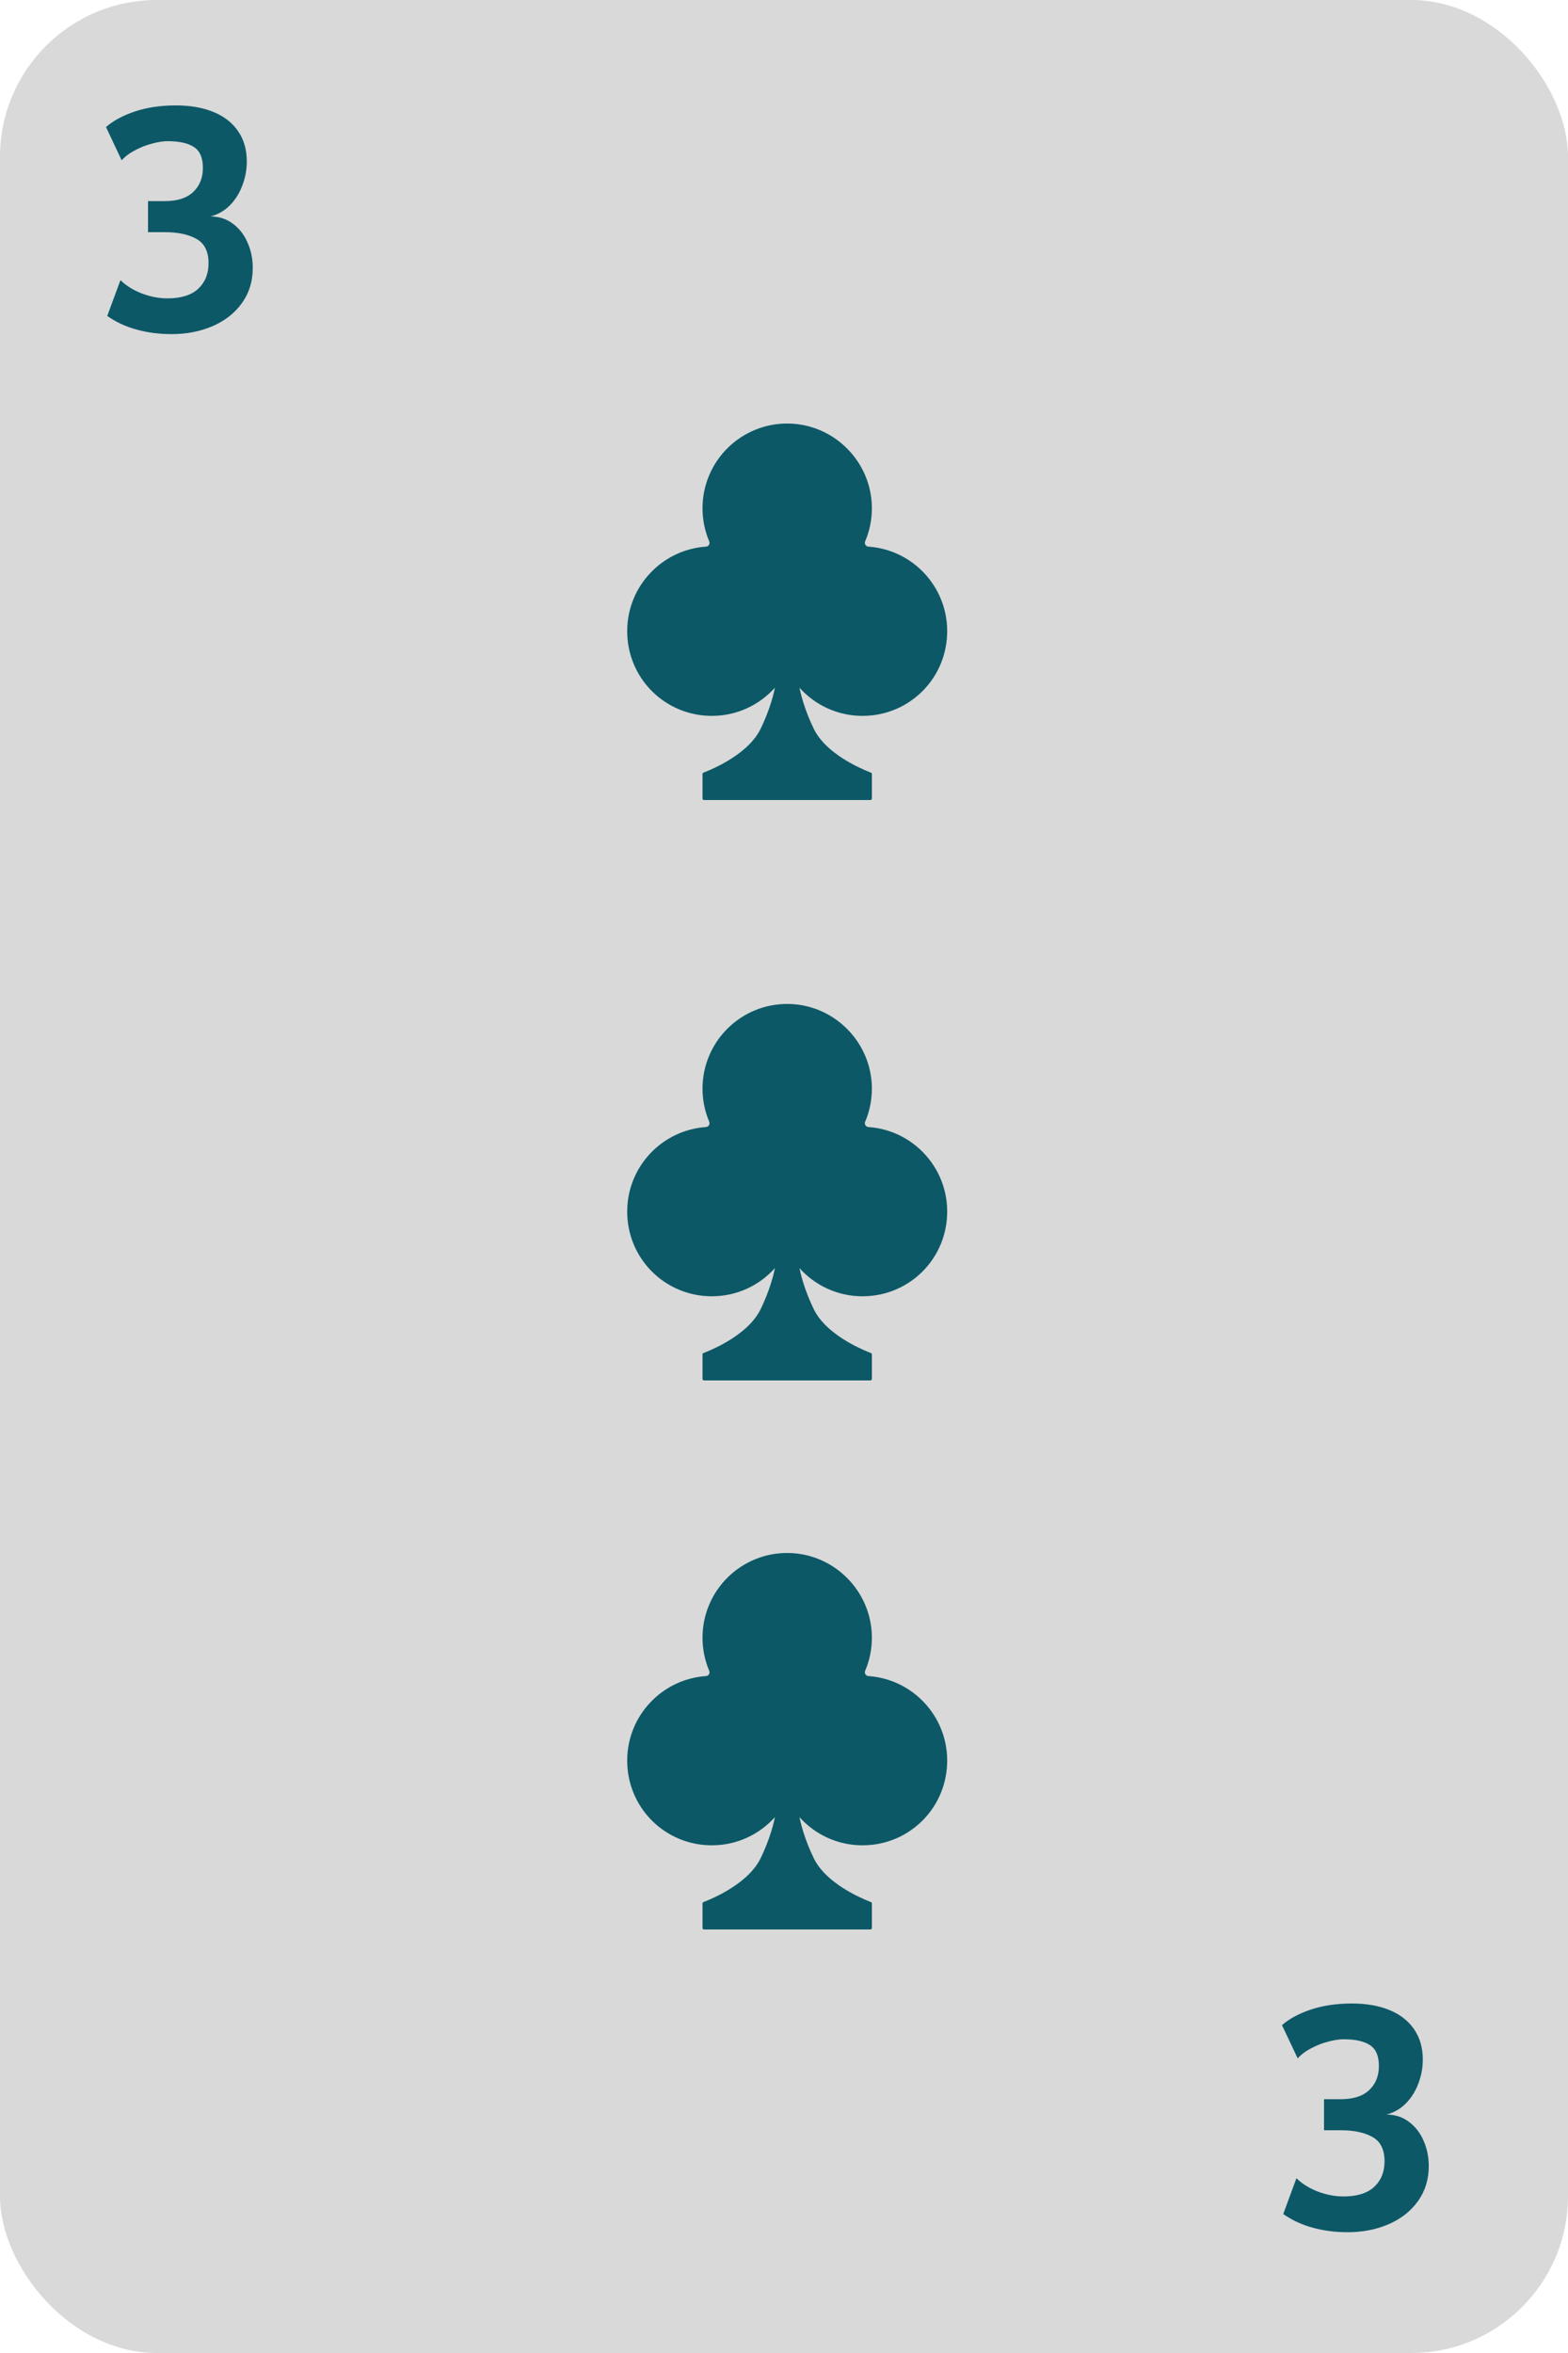 <svg width="100" height="150" viewBox="0 0 100 150" fill="none" xmlns="http://www.w3.org/2000/svg">
<rect width="100" height="150" rx="10" fill="#D9D9D9"/>
<path d="M10.94 21.3C10.153 21.3 9.41 21.203 8.71 21.01C8.01 20.817 7.387 20.527 6.84 20.14L7.68 17.86C8.053 18.22 8.51 18.503 9.05 18.71C9.597 18.917 10.14 19.02 10.68 19.02C11.547 19.02 12.2 18.817 12.64 18.41C13.08 17.997 13.3 17.453 13.3 16.78C13.3 16.033 13.043 15.517 12.53 15.23C12.023 14.943 11.347 14.8 10.5 14.8H9.44V12.82H10.52C11.313 12.82 11.913 12.627 12.32 12.24C12.733 11.853 12.94 11.34 12.94 10.7C12.94 10.067 12.753 9.627 12.38 9.38C12.007 9.127 11.44 9 10.68 9C10.407 9 10.083 9.05 9.71 9.15C9.343 9.243 8.983 9.383 8.63 9.57C8.277 9.75 7.987 9.967 7.76 10.22L6.76 8.1C7.213 7.7 7.823 7.37 8.59 7.11C9.363 6.85 10.24 6.72 11.22 6.72C12.14 6.72 12.94 6.86 13.62 7.14C14.3 7.42 14.823 7.83 15.19 8.37C15.557 8.903 15.74 9.547 15.74 10.3C15.74 10.813 15.647 11.317 15.46 11.81C15.28 12.303 15.013 12.73 14.66 13.09C14.307 13.443 13.893 13.68 13.42 13.8C13.967 13.8 14.443 13.953 14.85 14.26C15.263 14.567 15.577 14.97 15.79 15.47C16.01 15.97 16.12 16.507 16.12 17.08C16.12 17.933 15.89 18.68 15.43 19.32C14.97 19.96 14.347 20.45 13.56 20.79C12.773 21.13 11.9 21.3 10.94 21.3Z" fill="#0C5867"/>
<path d="M85.94 142.3C85.153 142.3 84.41 142.203 83.71 142.01C83.01 141.817 82.387 141.527 81.84 141.14L82.68 138.86C83.053 139.22 83.51 139.503 84.05 139.71C84.597 139.917 85.14 140.02 85.68 140.02C86.547 140.02 87.2 139.817 87.64 139.41C88.08 138.997 88.3 138.453 88.3 137.78C88.3 137.033 88.043 136.517 87.53 136.23C87.023 135.943 86.347 135.8 85.5 135.8H84.44V133.82H85.52C86.313 133.82 86.913 133.627 87.32 133.24C87.733 132.853 87.94 132.34 87.94 131.7C87.94 131.067 87.753 130.627 87.38 130.38C87.007 130.127 86.44 130 85.68 130C85.407 130 85.083 130.05 84.71 130.15C84.343 130.243 83.983 130.383 83.63 130.57C83.277 130.75 82.987 130.967 82.76 131.22L81.76 129.1C82.213 128.7 82.823 128.37 83.59 128.11C84.363 127.85 85.24 127.72 86.22 127.72C87.14 127.72 87.94 127.86 88.62 128.14C89.3 128.42 89.823 128.83 90.19 129.37C90.557 129.903 90.74 130.547 90.74 131.3C90.74 131.813 90.647 132.317 90.46 132.81C90.28 133.303 90.013 133.73 89.66 134.09C89.307 134.443 88.893 134.68 88.42 134.8C88.967 134.8 89.443 134.953 89.85 135.26C90.263 135.567 90.577 135.97 90.79 136.47C91.01 136.97 91.12 137.507 91.12 138.08C91.12 138.933 90.89 139.68 90.43 140.32C89.97 140.96 89.347 141.45 88.56 141.79C87.773 142.13 86.9 142.3 85.94 142.3Z" fill="#0C5867"/>
<path d="M55.019 45.636C58.031 45.629 60.435 43.197 60.407 40.185C60.382 37.352 58.174 35.04 55.384 34.847C55.217 34.836 55.111 34.664 55.177 34.509C55.458 33.847 55.611 33.117 55.604 32.351C55.578 29.43 53.198 27.04 50.278 27C47.261 26.96 44.803 29.393 44.803 32.401C44.803 33.149 44.956 33.862 45.231 34.51C45.296 34.665 45.191 34.836 45.024 34.847C42.233 35.04 40.026 37.352 40 40.185C39.973 43.197 42.376 45.629 45.389 45.636C46.991 45.639 48.43 44.944 49.421 43.839C49.384 44.021 49.342 44.201 49.294 44.38C49.224 44.634 49.146 44.892 49.055 45.15C49.01 45.278 48.961 45.407 48.911 45.536C48.859 45.664 48.811 45.792 48.754 45.919L48.672 46.109L48.585 46.296C48.528 46.421 48.471 46.544 48.4 46.664C48.118 47.148 47.689 47.599 47.175 47.986L46.985 48.128C46.956 48.151 46.92 48.174 46.887 48.197L46.787 48.264L46.69 48.329L46.642 48.361L46.591 48.392L46.392 48.514C46.33 48.553 46.258 48.591 46.193 48.628C46.127 48.664 46.066 48.7 46.002 48.734C45.868 48.802 45.755 48.864 45.628 48.921L45.305 49.071C45.26 49.093 45.208 49.114 45.163 49.132L45.04 49.183L44.943 49.223C44.916 49.234 44.887 49.244 44.867 49.252C44.849 49.259 44.833 49.271 44.821 49.287C44.81 49.304 44.804 49.323 44.804 49.343V50.903C44.804 50.956 44.847 51 44.901 51H55.507C55.533 51 55.558 50.99 55.576 50.971C55.594 50.953 55.605 50.928 55.605 50.903V49.343C55.605 49.303 55.579 49.266 55.541 49.252C55.521 49.244 55.492 49.234 55.465 49.223L55.368 49.183L55.245 49.132C55.201 49.114 55.148 49.093 55.103 49.072L54.78 48.921C54.653 48.864 54.54 48.802 54.407 48.734C54.342 48.7 54.282 48.665 54.215 48.628C54.15 48.591 54.079 48.553 54.017 48.514L53.817 48.392L53.766 48.361L53.718 48.329L53.621 48.264L53.521 48.197C53.488 48.174 53.452 48.151 53.423 48.128L53.233 47.986C52.719 47.599 52.291 47.148 52.008 46.665C51.937 46.544 51.88 46.421 51.823 46.296C51.794 46.234 51.765 46.171 51.737 46.109L51.654 45.919C51.597 45.792 51.549 45.664 51.497 45.536C51.448 45.407 51.398 45.279 51.354 45.15C51.262 44.892 51.184 44.634 51.114 44.38C51.067 44.202 51.024 44.022 50.987 43.841C51.978 44.945 53.417 45.639 55.019 45.636Z" fill="#0C5867"/>
<path d="M55.019 117.636C58.031 117.629 60.435 115.197 60.407 112.185C60.382 109.352 58.174 107.04 55.384 106.847C55.217 106.836 55.111 106.664 55.177 106.509C55.458 105.847 55.611 105.117 55.604 104.351C55.578 101.43 53.198 99.04 50.278 99.001C47.261 98.96 44.803 101.393 44.803 104.401C44.803 105.149 44.956 105.862 45.231 106.51C45.296 106.665 45.191 106.836 45.024 106.847C42.233 107.04 40.026 109.352 40 112.185C39.973 115.197 42.376 117.629 45.389 117.636C46.991 117.639 48.43 116.944 49.421 115.839C49.384 116.021 49.342 116.201 49.294 116.38C49.224 116.634 49.146 116.892 49.055 117.149C49.01 117.278 48.961 117.407 48.911 117.536C48.859 117.664 48.811 117.792 48.754 117.919L48.672 118.109L48.585 118.296C48.528 118.421 48.471 118.544 48.4 118.664C48.118 119.148 47.689 119.599 47.175 119.986L46.985 120.128C46.956 120.151 46.92 120.174 46.887 120.197L46.787 120.263L46.69 120.329L46.642 120.361L46.591 120.392L46.392 120.514C46.33 120.553 46.258 120.591 46.193 120.628C46.127 120.665 46.066 120.7 46.002 120.734C45.868 120.802 45.755 120.864 45.628 120.921L45.305 121.071C45.26 121.093 45.208 121.114 45.163 121.132L45.04 121.183L44.943 121.223C44.916 121.234 44.887 121.244 44.867 121.252C44.849 121.259 44.833 121.271 44.821 121.287C44.81 121.304 44.804 121.323 44.804 121.343V122.902C44.804 122.956 44.847 123 44.901 123H55.507C55.533 123 55.558 122.99 55.576 122.971C55.594 122.953 55.605 122.928 55.605 122.902V121.343C55.605 121.302 55.579 121.266 55.541 121.252C55.521 121.244 55.492 121.234 55.465 121.223L55.368 121.183L55.245 121.132C55.201 121.114 55.148 121.093 55.103 121.072L54.78 120.921C54.653 120.864 54.54 120.802 54.407 120.734C54.342 120.7 54.282 120.665 54.215 120.628C54.15 120.591 54.079 120.553 54.017 120.514L53.817 120.392L53.766 120.361L53.718 120.329L53.621 120.264L53.521 120.197C53.488 120.174 53.452 120.151 53.423 120.128L53.233 119.986C52.719 119.599 52.291 119.148 52.008 118.665C51.937 118.544 51.88 118.421 51.823 118.296C51.794 118.234 51.765 118.171 51.737 118.109L51.654 117.919C51.597 117.792 51.549 117.664 51.497 117.536C51.448 117.407 51.398 117.279 51.354 117.15C51.262 116.892 51.184 116.634 51.114 116.38C51.067 116.202 51.024 116.022 50.987 115.841C51.978 116.945 53.417 117.639 55.019 117.636Z" fill="#0C5867"/>
<path d="M55.019 82.636C58.031 82.629 60.435 80.197 60.407 77.185C60.382 74.352 58.174 72.04 55.384 71.847C55.217 71.836 55.111 71.664 55.177 71.509C55.458 70.847 55.611 70.117 55.604 69.351C55.578 66.43 53.198 64.04 50.278 64.001C47.261 63.96 44.803 66.393 44.803 69.401C44.803 70.149 44.956 70.862 45.231 71.51C45.296 71.665 45.191 71.836 45.024 71.847C42.233 72.04 40.026 74.352 40 77.185C39.973 80.197 42.376 82.629 45.389 82.636C46.991 82.639 48.43 81.945 49.421 80.839C49.384 81.021 49.342 81.201 49.294 81.38C49.224 81.634 49.146 81.892 49.055 82.15C49.01 82.278 48.961 82.407 48.911 82.536C48.859 82.664 48.811 82.792 48.754 82.919L48.672 83.109L48.585 83.296C48.528 83.421 48.471 83.544 48.4 83.664C48.118 84.148 47.689 84.599 47.175 84.986L46.985 85.128C46.956 85.151 46.92 85.174 46.887 85.197L46.787 85.263L46.69 85.329L46.642 85.361L46.591 85.392L46.392 85.514C46.33 85.553 46.258 85.591 46.193 85.628C46.127 85.665 46.066 85.7 46.002 85.734C45.868 85.802 45.755 85.864 45.628 85.921L45.305 86.071C45.26 86.093 45.208 86.114 45.163 86.132L45.04 86.183L44.943 86.223C44.916 86.234 44.887 86.244 44.867 86.252C44.849 86.259 44.833 86.271 44.821 86.287C44.81 86.304 44.804 86.323 44.804 86.343V87.903C44.804 87.956 44.847 88 44.901 88H55.507C55.533 88 55.558 87.99 55.576 87.971C55.594 87.953 55.605 87.928 55.605 87.903V86.343C55.605 86.302 55.579 86.266 55.541 86.252C55.521 86.244 55.492 86.234 55.465 86.223L55.368 86.183L55.245 86.132C55.201 86.114 55.148 86.093 55.103 86.072L54.78 85.921C54.653 85.865 54.54 85.802 54.407 85.734C54.342 85.7 54.282 85.665 54.215 85.628C54.15 85.591 54.079 85.553 54.017 85.514L53.817 85.392L53.766 85.361L53.718 85.329L53.621 85.264L53.521 85.197C53.488 85.174 53.452 85.151 53.423 85.128L53.233 84.986C52.719 84.599 52.291 84.148 52.008 83.665C51.937 83.544 51.88 83.421 51.823 83.296C51.794 83.234 51.765 83.171 51.737 83.109L51.654 82.919C51.597 82.792 51.549 82.664 51.497 82.536C51.448 82.407 51.398 82.279 51.354 82.15C51.262 81.892 51.184 81.634 51.114 81.38C51.067 81.202 51.024 81.022 50.987 80.841C51.978 81.945 53.417 82.639 55.019 82.636Z" fill="#0C5867"/>
</svg>
